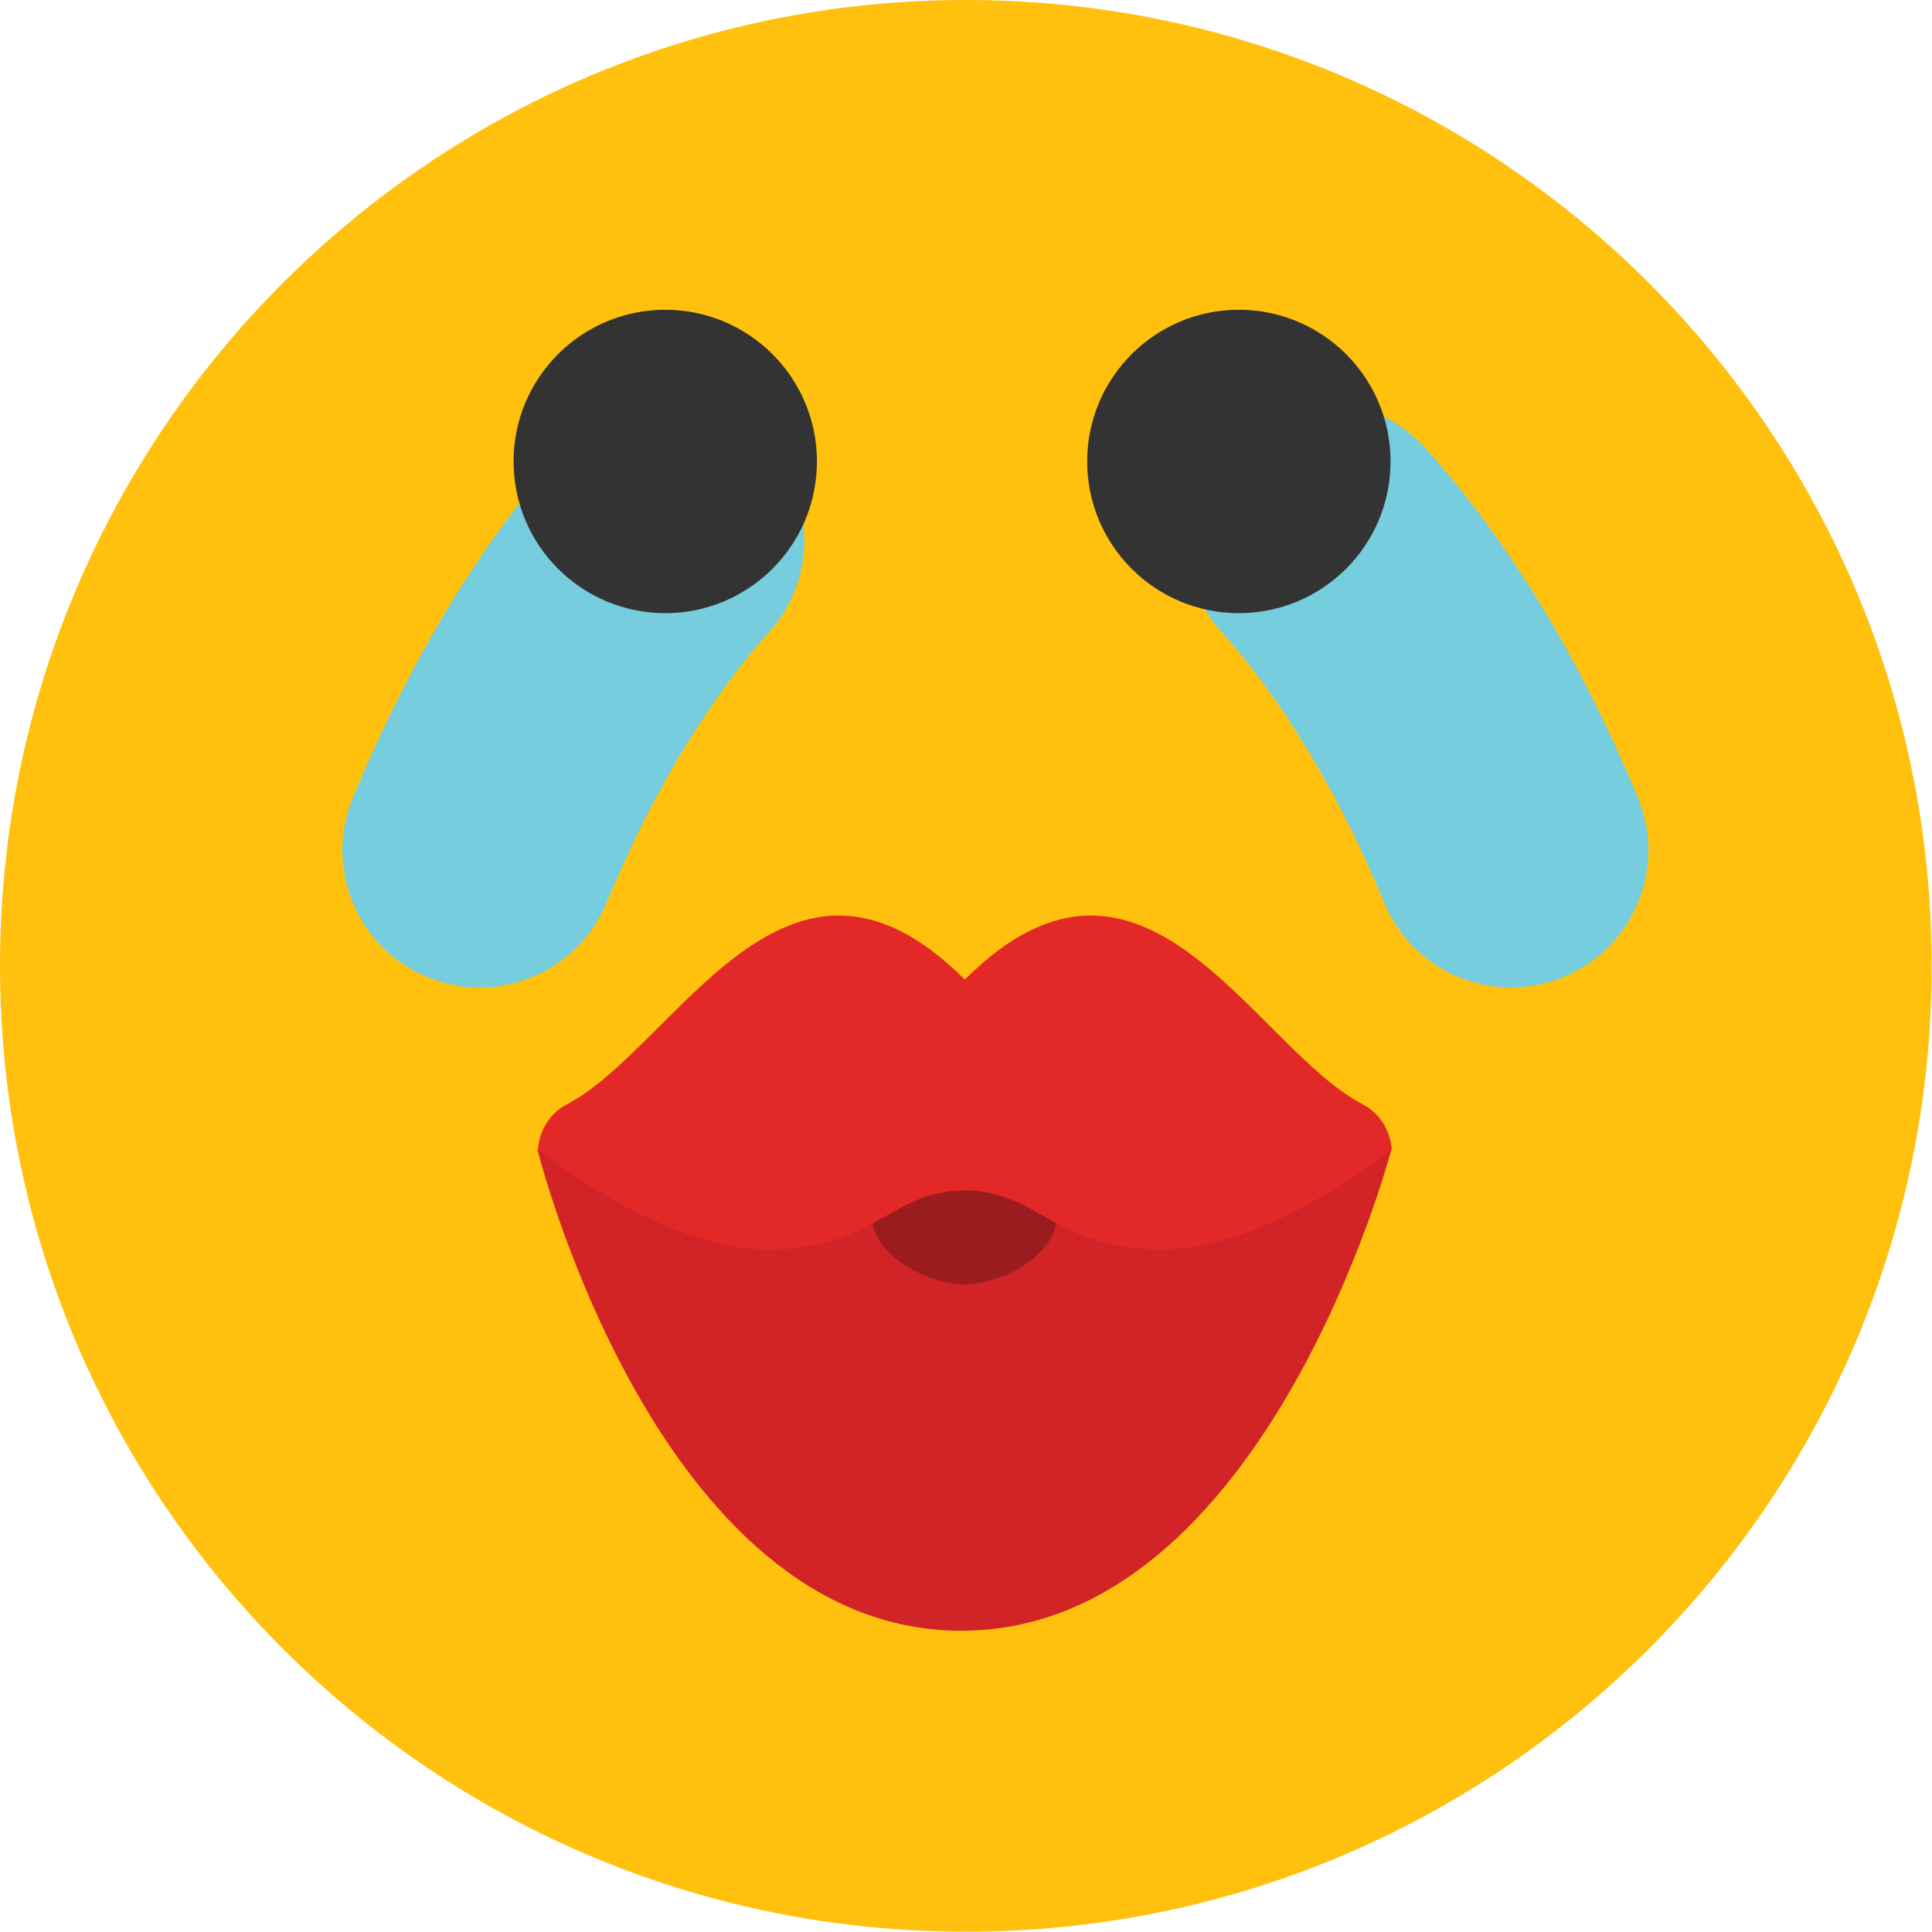 <svg width="474" height="474" viewBox="0 0 474 474" fill="none" xmlns="http://www.w3.org/2000/svg">
<g clip-path="url(#clip0)">
<path d="M236.966 473.932C367.839 473.932 473.932 367.839 473.932 236.966C473.932 106.093 367.839 0 236.966 0C106.093 0 0 106.093 0 236.966C0 367.839 106.093 473.932 236.966 473.932Z" fill="#FFC10E"/>
<path d="M131.841 281.987H341.376C341.376 281.987 310.57 400.088 235.843 400.088C161.116 400.088 131.841 281.987 131.841 281.987Z" fill="#D22327"/>
<path d="M259.203 298.675C259.203 307.756 245.852 315.109 236.607 315.109C227.365 315.109 214.011 307.756 214.011 298.675C214.011 289.597 227.365 282.237 236.607 282.237C245.849 282.241 259.203 289.597 259.203 298.675Z" fill="#9B1C1F"/>
<path d="M334.296 270.926C307.374 256.752 280.572 196.693 236.898 240.154H236.52C192.85 196.693 166.044 256.752 139.122 270.926C132.144 274.6 131.979 281.942 131.979 281.942C131.979 281.942 162.138 306.57 188.33 306.57C214.522 306.57 218.803 292.071 236.602 292.071H236.812C254.615 292.071 258.896 306.57 285.088 306.57C311.28 306.57 341.439 281.942 341.439 281.942C341.439 281.942 341.275 274.604 334.296 270.926Z" fill="#E22928"/>
<path d="M370.741 242.279C357.536 242.279 345.005 234.462 339.628 221.508C328.515 194.743 314.7 171.754 299.677 155.024C287.251 141.187 288.392 119.893 302.229 107.466C316.066 95.04 337.357 96.177 349.783 110.022C370.119 132.667 387.631 161.486 401.827 195.682C408.959 212.86 400.817 232.565 383.638 239.696C379.418 241.448 375.044 242.279 370.741 242.279Z" fill="#75CDDE"/>
<path d="M117.674 242.279C113.371 242.279 108.997 241.448 104.772 239.697C87.594 232.569 79.452 212.861 86.583 195.683C100.779 161.487 118.291 132.668 138.627 110.023C151.053 96.19 172.344 95.041 186.181 107.467C200.018 119.893 201.159 141.188 188.733 155.025C173.71 171.754 159.895 194.74 148.782 221.509C143.41 234.462 130.875 242.279 117.674 242.279Z" fill="#75CDDE"/>
<path d="M163.216 150.432C183.77 150.432 200.432 133.77 200.432 113.216C200.432 92.662 183.77 76 163.216 76C142.662 76 126 92.662 126 113.216C126 133.77 142.662 150.432 163.216 150.432Z" fill="#333333"/>
<path d="M303.945 150.432C324.498 150.432 341.161 133.77 341.161 113.216C341.161 92.662 324.498 76 303.945 76C283.391 76 266.729 92.662 266.729 113.216C266.729 133.77 283.391 150.432 303.945 150.432Z" fill="#333333"/>
</g>
<defs>
<clipPath id="clip0">
<rect width="473.931" height="473.931" fill="white"/>
</clipPath>
</defs>
</svg>
